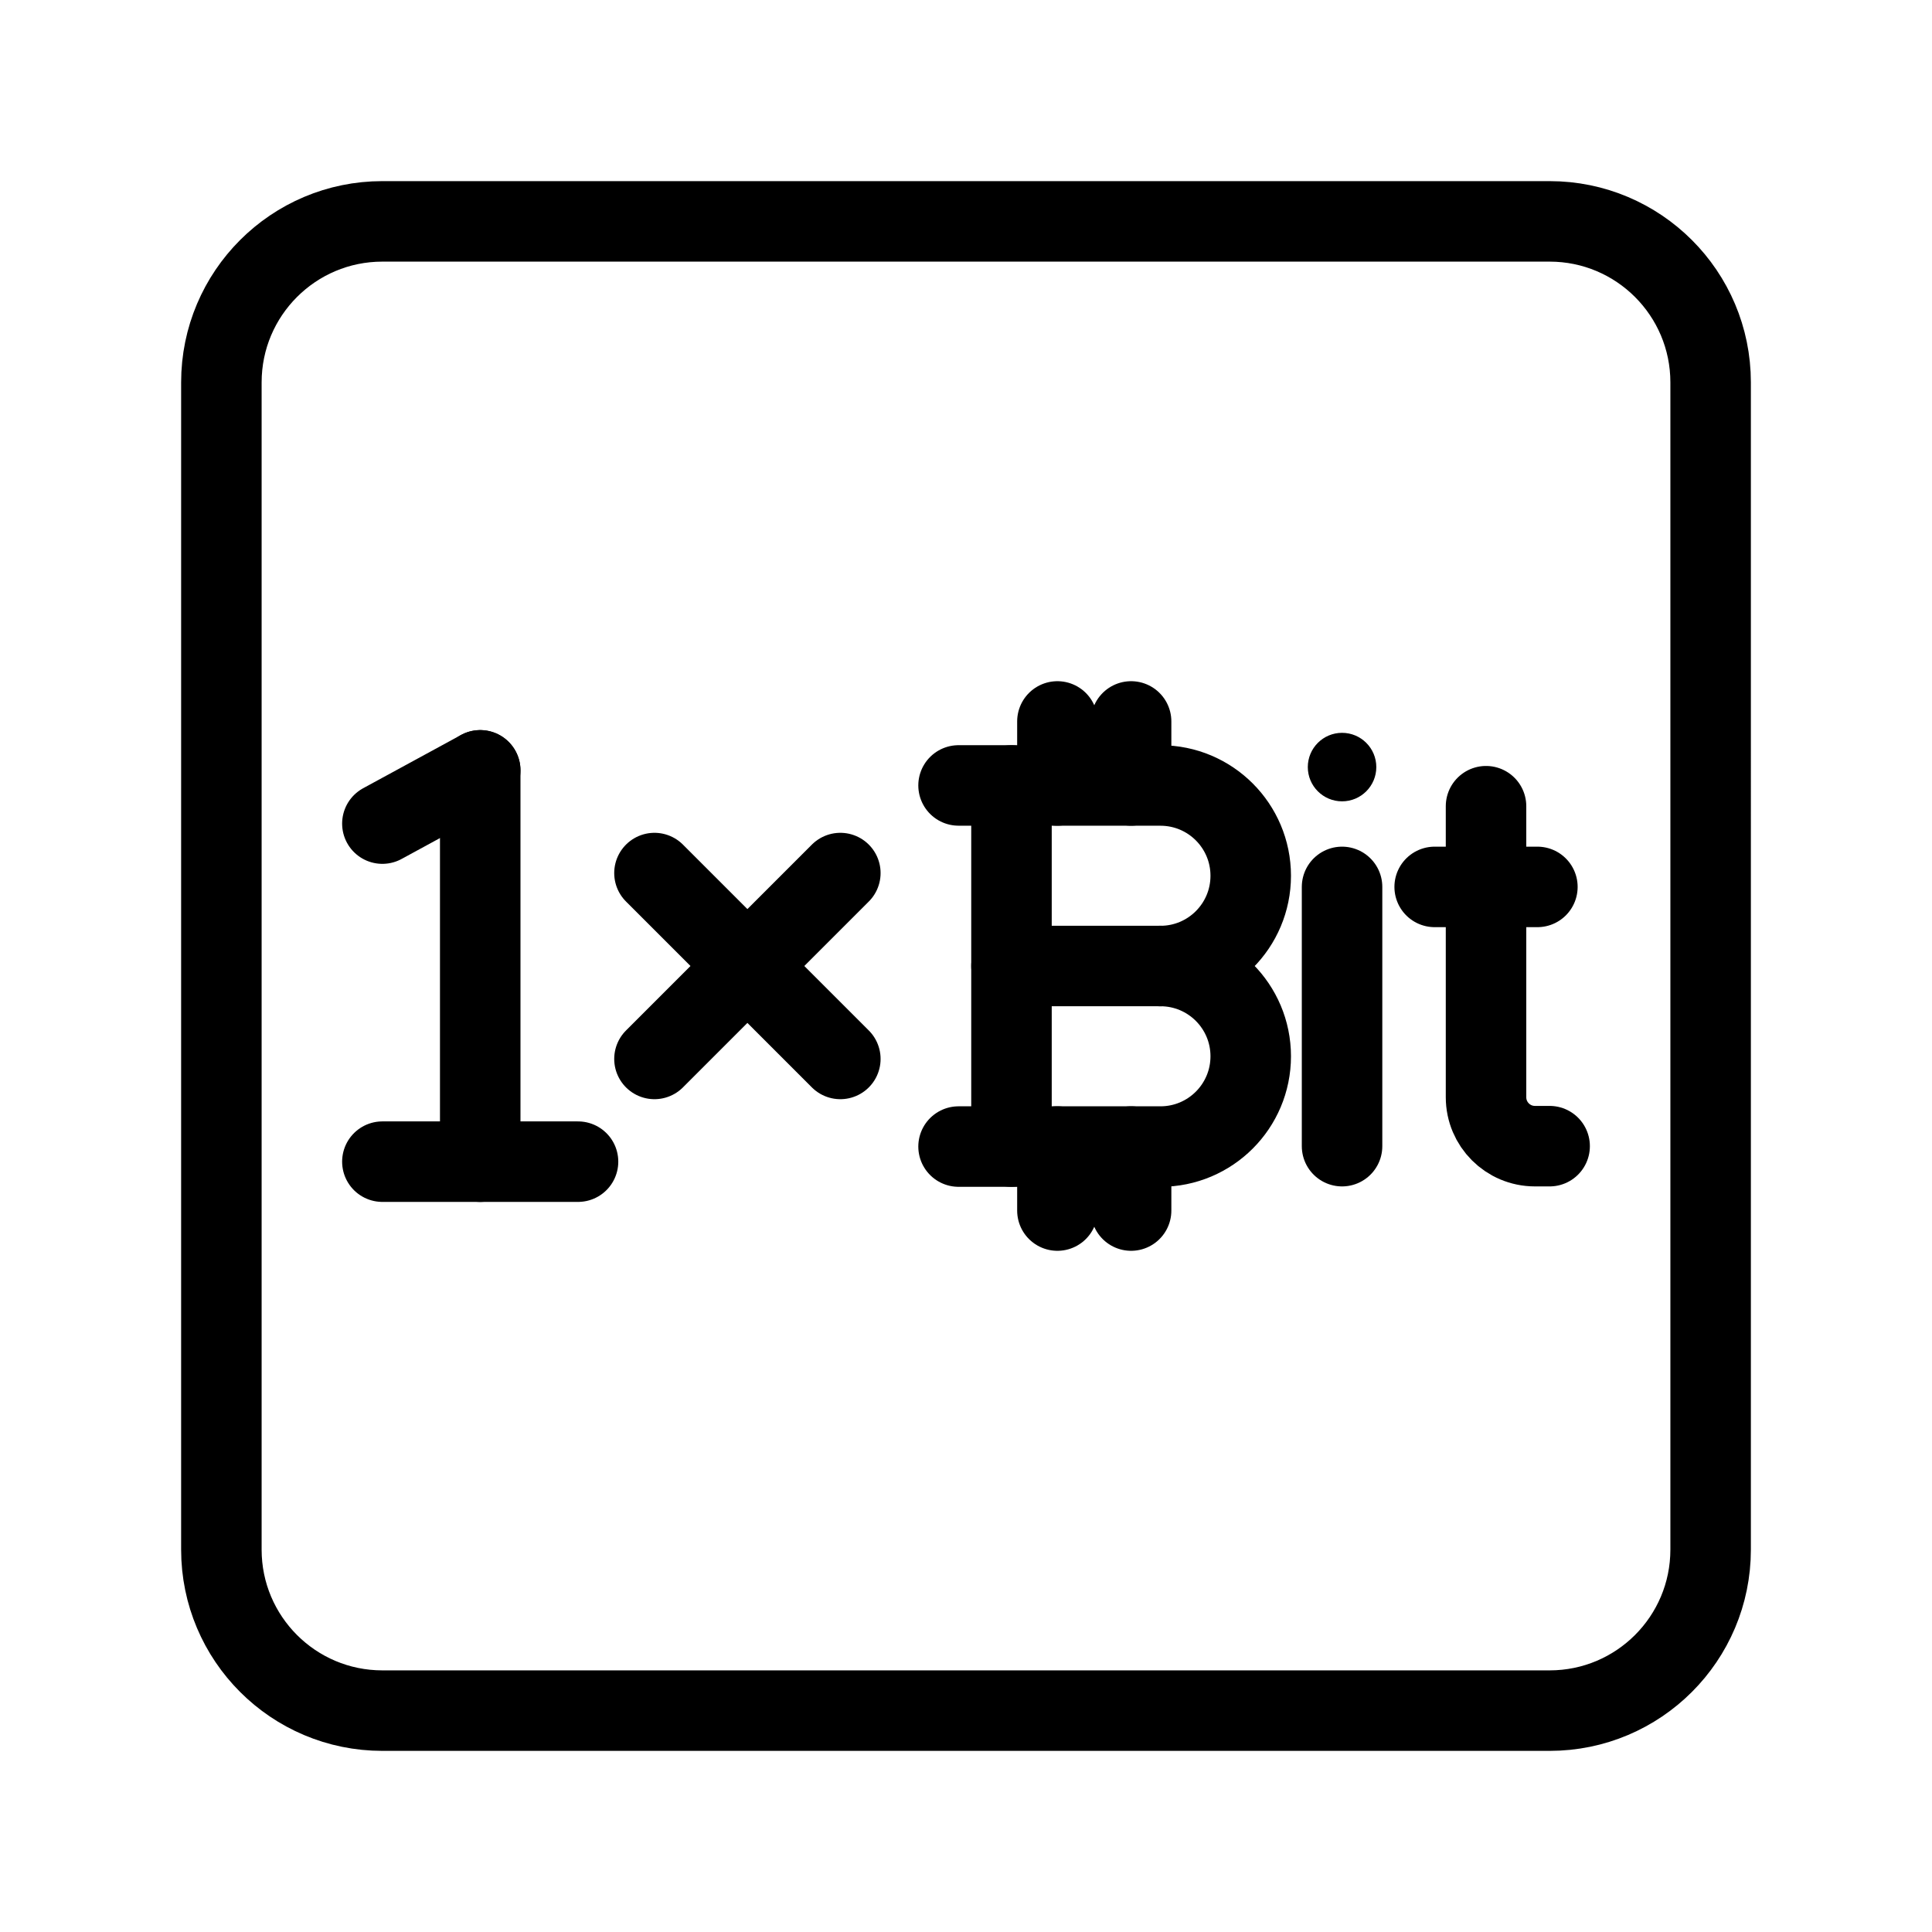 <?xml version="1.0" encoding="UTF-8"?><svg id="a" xmlns="http://www.w3.org/2000/svg" viewBox="0 0 48 48"><defs><style>.c{stroke-width:2px;fill:none;stroke:#000;stroke-linecap:round;stroke-linejoin:round;}.d{stroke-width:2px;fill:#000;stroke-width:0px;}</style></defs><path id="b" class="c" d="M5.5,19.6v18.9c0,2.209,1.791,4,4,4h29c2.209,0,4-1.791,4-4V9.5c0-2.209-1.791-4-4-4H9.5c-2.209,0-4,1.791-4,4v10.1"/><line class="c" x1="16.26" y1="21.691" x2="20.878" y2="26.309"/><line class="c" x1="20.878" y1="21.691" x2="16.26" y2="26.309"/><circle class="d" cx="33.343" cy="19.058" r=".851"/><line class="c" x1="33.343" y1="22.035" x2="33.343" y2="28.476"/><path class="c" d="M36.92,20.03v7.231c0,.671.544,1.215,1.215,1.215h.365"/><line class="c" x1="35.644" y1="22.035" x2="38.196" y2="22.035"/><path class="c" d="M28.831,24c1.239,0,2.243,1.004,2.243,2.243s-1.004,2.243-2.243,2.243h-3.701v-8.971h3.701c1.239,0,2.243,1.004,2.243,2.243s-1.004,2.243-2.243,2.243h0Z"/><line class="c" x1="28.831" y1="24" x2="25.13" y2="24"/><line class="c" x1="25.13" y1="19.514" x2="23.815" y2="19.514"/><line class="c" x1="25.13" y1="28.486" x2="23.815" y2="28.486"/><line class="c" x1="26.271" y1="19.514" x2="26.271" y2="17.924"/><line class="c" x1="28.102" y1="19.514" x2="28.102" y2="17.924"/><line class="c" x1="26.271" y1="30.076" x2="26.271" y2="28.486"/><line class="c" x1="28.102" y1="30.076" x2="28.102" y2="28.486"/><line class="c" x1="9.5" y1="28.861" x2="14.361" y2="28.861"/><line class="c" x1="9.5" y1="20.462" x2="11.931" y2="19.139"/><line class="c" x1="11.931" y1="19.139" x2="11.931" y2="28.861"/></svg>
